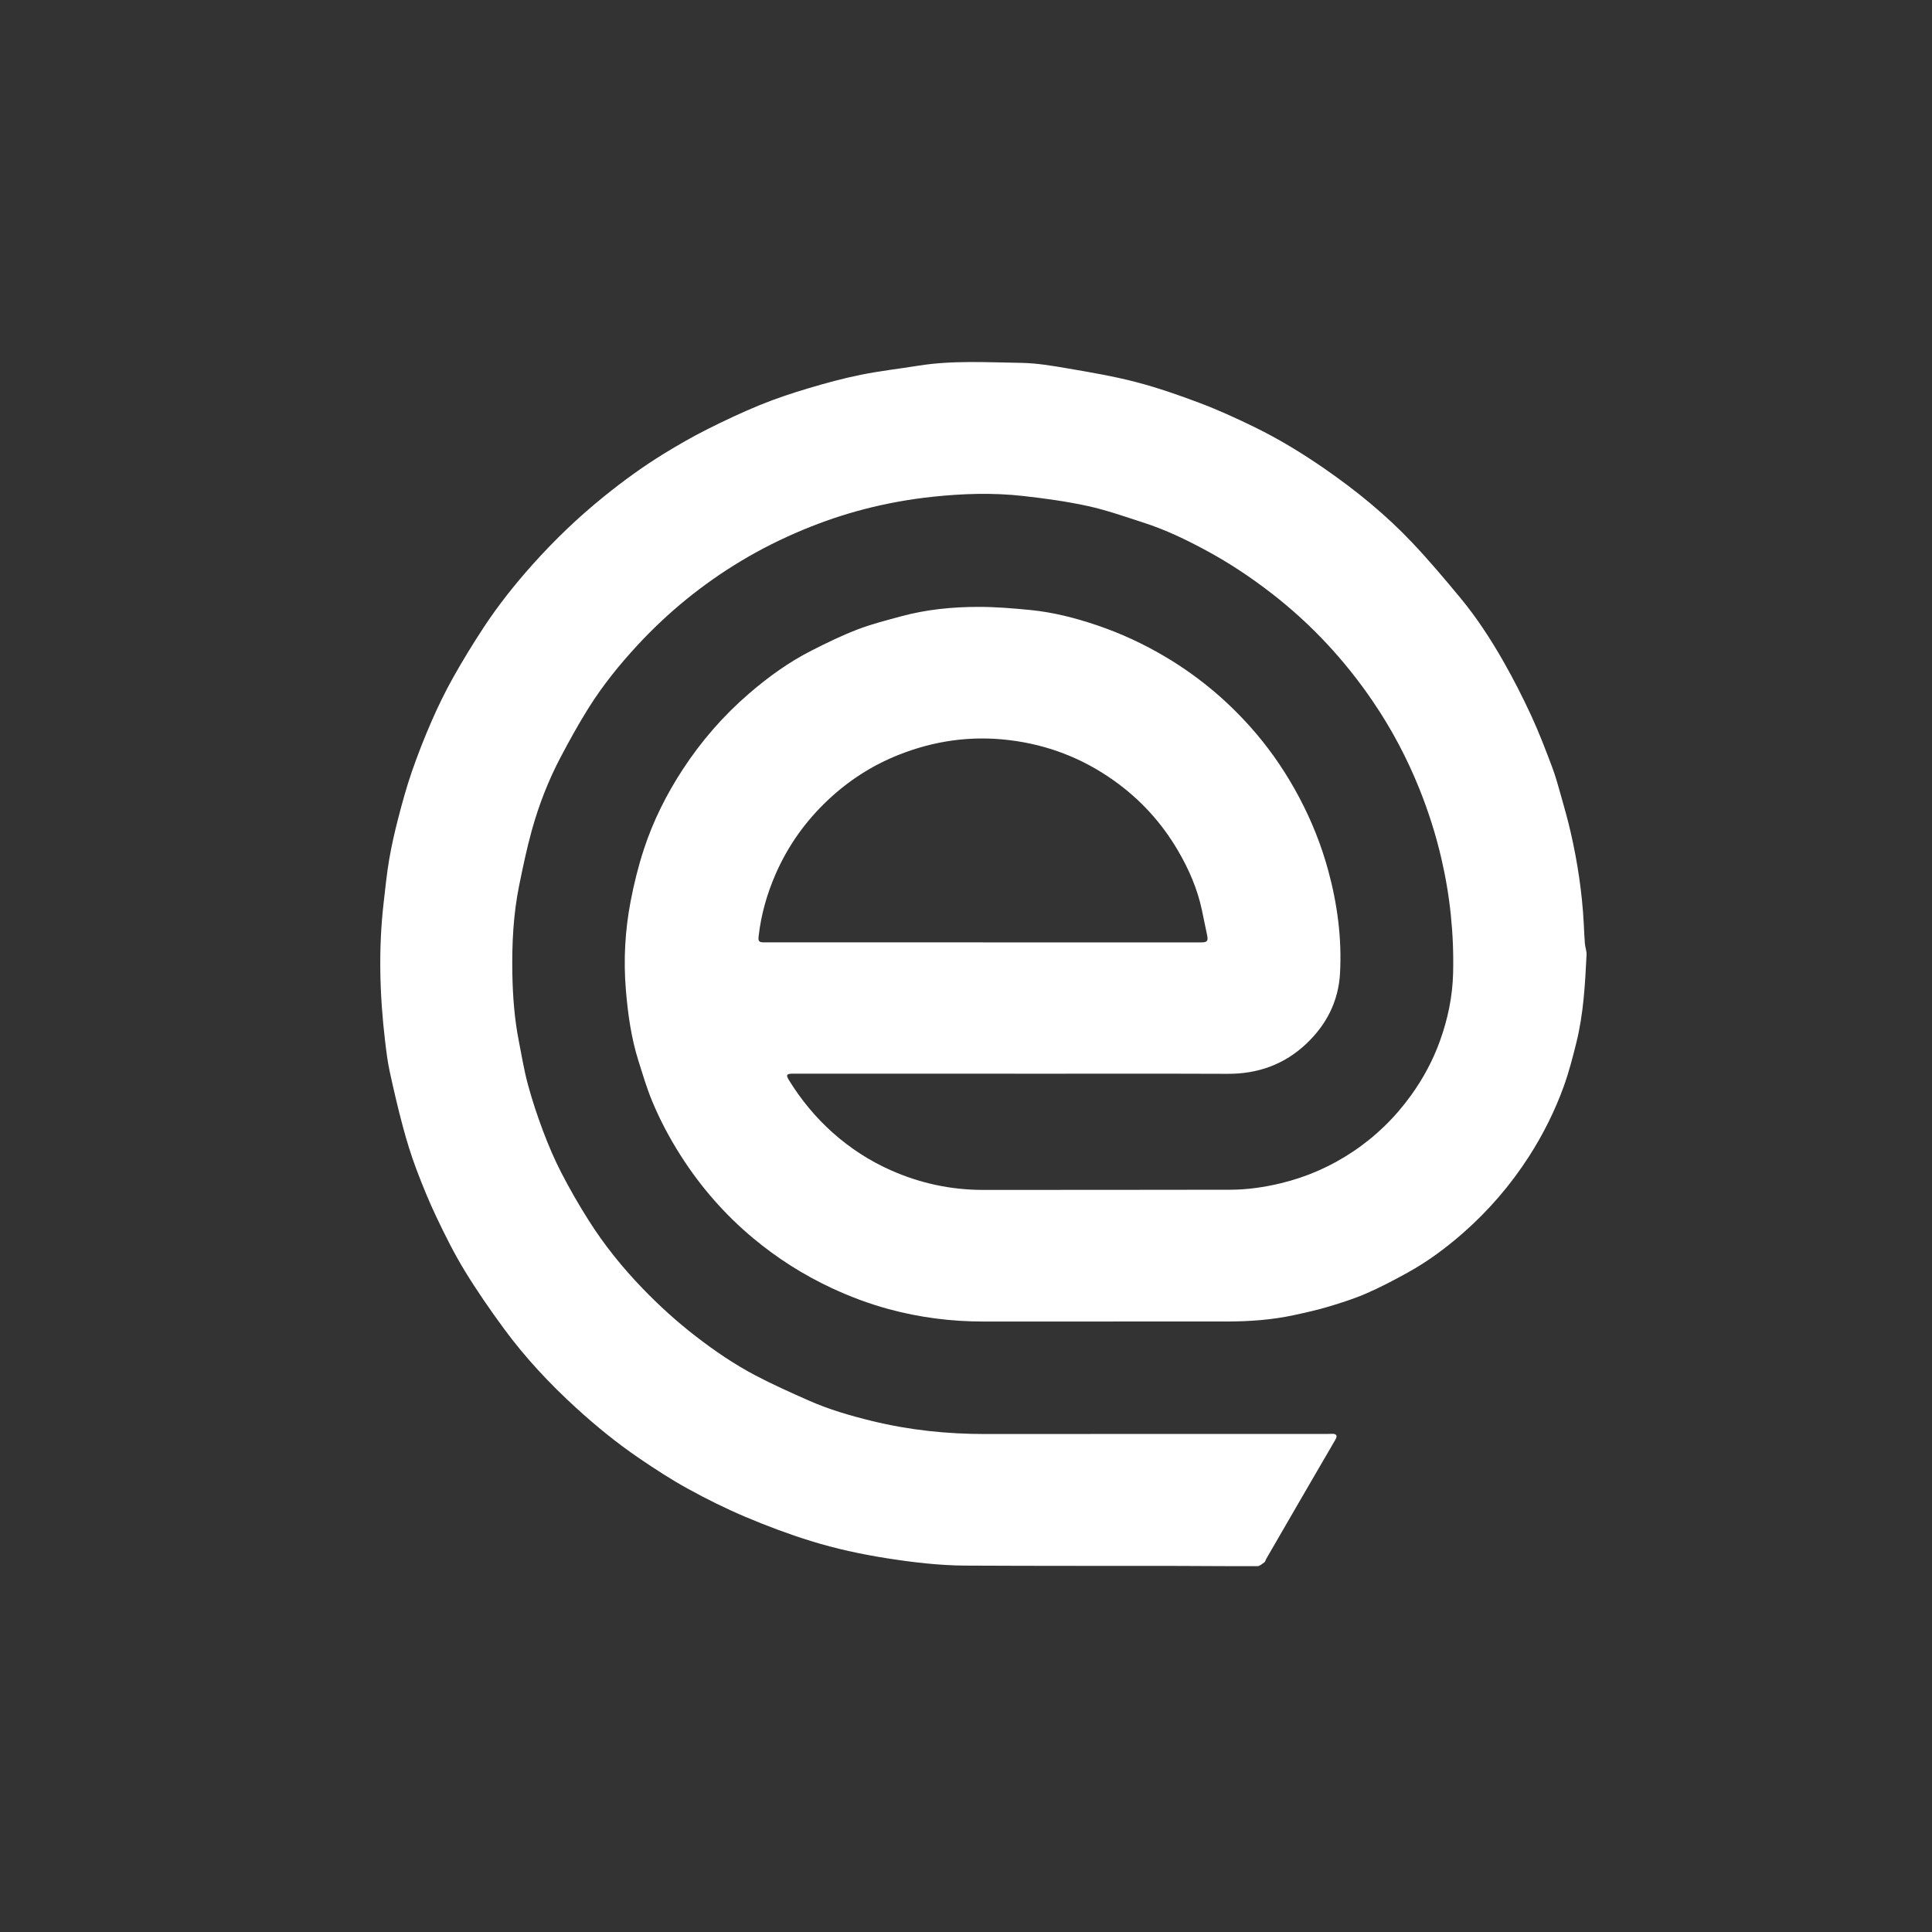 <?xml version="1.0" encoding="utf-8"?>
<!-- Generator: Adobe Illustrator 17.0.0, SVG Export Plug-In . SVG Version: 6.00 Build 0)  -->
<!DOCTYPE svg PUBLIC "-//W3C//DTD SVG 1.1//EN" "http://www.w3.org/Graphics/SVG/1.1/DTD/svg11.dtd">
<svg version="1.1" id="图形" xmlns="http://www.w3.org/2000/svg" xmlns:xlink="http://www.w3.org/1999/xlink" x="0px" y="0px"
	 width="1000.636px" height="1000.678px" viewBox="0 0 1000.636 1000.678" enable-background="new 0 0 1000.636 1000.678"
	 xml:space="preserve">
<rect x="0" y="0" width="1000.636" height="1000.678" fill="#333333" stroke="none"/>
<g>
	<path fill="#FFFFFF" d="M525.751,556.083c-38.389,0-76.778-0.001-115.168,0.001c-3.206,0-3.634,0.65-1.94,3.392
		c6.265,10.14,13.767,19.262,22.678,27.202c9.017,8.036,19.046,14.541,30.071,19.436c15.192,6.746,31.13,10.177,47.777,10.17
		c42.67-0.018,85.34-0.004,128.011-0.092c8.859-0.018,17.577-1.276,26.225-3.361c13.384-3.227,25.763-8.665,37.166-16.263
		c11.894-7.925,21.994-17.762,30.356-29.403c6.218-8.656,11.218-17.965,14.822-27.94c4.093-11.328,6.56-23.043,6.856-35.165
		c0.491-20.171-1.554-40.069-6.143-59.712c-2.843-12.169-6.613-24.034-11.266-35.641c-6.411-15.991-14.428-31.13-24.098-45.35
		c-14.494-21.315-31.842-40.002-52.244-55.844c-10.713-8.319-21.953-15.812-33.862-22.257
		c-10.535-5.702-21.337-10.912-32.777-14.584c-9.534-3.061-19.025-6.45-28.779-8.58c-11.07-2.417-22.37-3.96-33.644-5.223
		c-15.527-1.74-31.092-1.239-46.641,0.408c-12.027,1.274-23.887,3.413-35.564,6.437c-10.785,2.792-21.323,6.391-31.638,10.675
		c-11.215,4.658-22.033,10.073-32.417,16.326c-19.762,11.901-37.481,26.348-53.181,43.263c-9.515,10.252-18.278,21.12-25.69,32.973
		c-5.119,8.185-9.794,16.668-14.299,25.213c-6.354,12.051-11.271,24.743-14.912,37.851c-2.603,9.372-4.593,18.928-6.539,28.466
		c-3.072,15.055-3.811,30.326-3.549,45.654c0.201,11.731,1.064,23.408,3.325,34.942c1.483,7.567,2.724,15.208,4.735,22.637
		c2.23,8.239,4.935,16.378,7.95,24.366c2.764,7.322,5.865,14.566,9.456,21.514c4.338,8.392,9.076,16.608,14.13,24.59
		c8.007,12.646,17.384,24.266,27.778,35.053c8.676,9.004,17.905,17.374,27.816,25.016c9.681,7.464,19.762,14.342,30.553,20.032
		c9.022,4.757,18.369,8.92,27.7,13.059c10.532,4.671,21.58,7.87,32.754,10.609c19.383,4.752,39.065,6.796,59.014,6.772
		c58.812-0.07,117.624-0.025,176.436-0.029c0.982,0,1.963-0.066,2.945-0.079c2.232-0.028,2.86,0.932,1.757,2.885
		c-2.033,3.601-4.159,7.15-6.238,10.725c-4.294,7.383-8.589,14.766-12.873,22.155c-5.622,9.697-11.235,19.4-16.845,29.104
		c-0.315,0.545-0.415,1.334-0.867,1.655c-1.139,0.809-2.42,2.006-3.649,2.013c-13.75,0.071-27.501-0.096-41.252-0.117
		c-36.634-0.057-73.27,0.037-109.903-0.166c-13.69-0.076-27.272-1.683-40.819-3.815c-13.335-2.099-26.494-4.953-39.337-8.935
		c-11.484-3.56-22.801-7.809-33.876-12.498c-10.173-4.307-20.122-9.25-29.806-14.575c-8.642-4.752-16.95-10.169-25.113-15.722
		c-11.543-7.852-22.36-16.664-32.678-26.084c-13.714-12.519-26.376-26.025-37.37-40.981c-7.17-9.755-14.081-19.75-20.389-30.076
		c-5.385-8.814-10.022-18.122-14.475-27.457c-3.945-8.271-7.426-16.787-10.65-25.368c-2.655-7.067-4.89-14.32-6.845-21.615
		c-2.557-9.537-4.805-19.164-6.89-28.816c-1.124-5.2-1.767-10.518-2.392-15.81c-2.823-23.912-3.49-47.856-0.711-71.824
		c0.856-7.385,1.584-14.798,2.838-22.119c1.23-7.177,2.847-14.306,4.675-21.357c2.091-8.066,4.297-16.127,7.012-23.998
		c3.037-8.803,6.448-17.499,10.166-26.037c3.35-7.692,7.026-15.281,11.122-22.6c4.99-8.917,10.34-17.655,15.951-26.196
		c7.513-11.436,16.02-22.144,25.137-32.359c11.47-12.851,23.856-24.726,37.266-35.553c9.887-7.983,20.143-15.447,30.959-22.092
		c7.27-4.467,14.695-8.735,22.312-12.573c9.061-4.566,18.273-8.895,27.663-12.731c8.15-3.329,16.559-6.098,25.003-8.616
		c8.918-2.659,17.935-5.11,27.05-6.953c9.815-1.985,19.801-3.113,29.699-4.699c17.683-2.834,35.494-1.745,53.246-1.473
		c8.188,0.125,16.407,1.538,24.514,2.932c11.737,2.018,23.528,4.007,35.033,7.013c11.217,2.931,22.237,6.773,33.095,10.871
		c9.42,3.556,18.624,7.761,27.689,12.164c12.866,6.249,25.08,13.676,36.848,21.817c16.363,11.319,31.747,23.853,45.419,38.309
		c8.709,9.209,16.906,18.924,24.993,28.693c8.415,10.166,15.624,21.238,22.154,32.681c5.233,9.171,10.046,18.615,14.481,28.199
		c4.025,8.697,7.444,17.687,10.831,26.661c1.925,5.1,3.338,10.402,4.823,15.657c1.695,5.997,3.389,12.004,4.778,18.076
		c3.541,15.476,5.916,31.134,6.767,47.004c0.191,3.573,0.315,7.153,0.607,10.718c0.158,1.933,0.959,3.86,0.864,5.759
		c-0.762,15.255-1.566,30.529-5.262,45.429c-1.886,7.605-3.846,15.238-6.496,22.599c-4.612,12.812-10.692,24.961-18.071,36.446
		c-9.502,14.787-20.856,27.966-34.048,39.563c-8.867,7.795-18.33,14.806-28.664,20.525c-6.974,3.86-14.053,7.603-21.352,10.784
		c-6.333,2.76-12.975,4.882-19.605,6.87c-5.961,1.788-12.064,3.137-18.153,4.455c-11.432,2.473-23.046,3.273-34.714,3.28
		c-41.969,0.027-83.937-0.02-125.906,0.022c-16.73,0.017-33.184-2.079-49.301-6.475c-10.065-2.745-19.819-6.403-29.315-10.822
		c-14.711-6.846-28.256-15.469-40.692-25.825c-14.818-12.34-27.337-26.714-37.698-43.008c-5.735-9.019-10.719-18.424-14.776-28.27
		c-2.741-6.651-4.792-13.597-6.961-20.471c-3.798-12.039-5.526-24.46-6.559-37.003c-1.264-15.346-0.431-30.612,2.449-45.687
		c1.758-9.202,4.028-18.374,6.957-27.267c4.791-14.545,11.622-28.192,20.016-41.05c9.652-14.785,21.118-27.972,34.491-39.47
		c9.965-8.567,20.599-16.255,32.343-22.211c7.729-3.92,15.558-7.74,23.632-10.85c7.294-2.809,14.943-4.735,22.505-6.797
		c13.147-3.585,26.639-4.925,40.197-4.934c9.026-0.005,18.078,0.746,27.072,1.637c11.69,1.158,23.057,4.074,34.166,7.822
		c12.566,4.239,24.54,9.803,35.956,16.615c17.758,10.595,33.285,23.791,46.648,39.519c8.692,10.231,16.101,21.346,22.396,33.236
		c6.356,12.006,11.353,24.519,14.923,37.6c4.761,17.446,7.118,35.224,6.137,53.303c-0.784,14.452-6.986,26.621-17.429,36.498
		c-11.383,10.767-25.059,15.674-40.76,15.611c-36.701-0.147-73.403-0.047-110.104-0.047
		C525.751,556.106,525.751,556.095,525.751,556.083z M509.12,488.075c0,0.003,0,0.007,0,0.01c37.686,0,75.372-0.002,113.058,0.003
		c3.038,0,3.636-0.673,3.033-3.664c-0.872-4.325-1.782-8.642-2.69-12.959c-2.319-11.022-6.75-21.229-12.398-30.885
		c-8.464-14.472-19.54-26.608-33.25-36.341c-16.282-11.559-34.275-18.5-54.112-20.908c-19.801-2.404-38.836,0.287-57.32,7.624
		c-13.661,5.422-25.765,13.229-36.467,23.26c-11.716,10.982-20.849,23.81-27.273,38.523c-4.511,10.332-7.544,21.095-8.807,32.324
		c-0.275,2.445,0.289,3.015,2.747,3.015C433.467,488.075,471.294,488.075,509.12,488.075z"/>
</g>
</svg>
